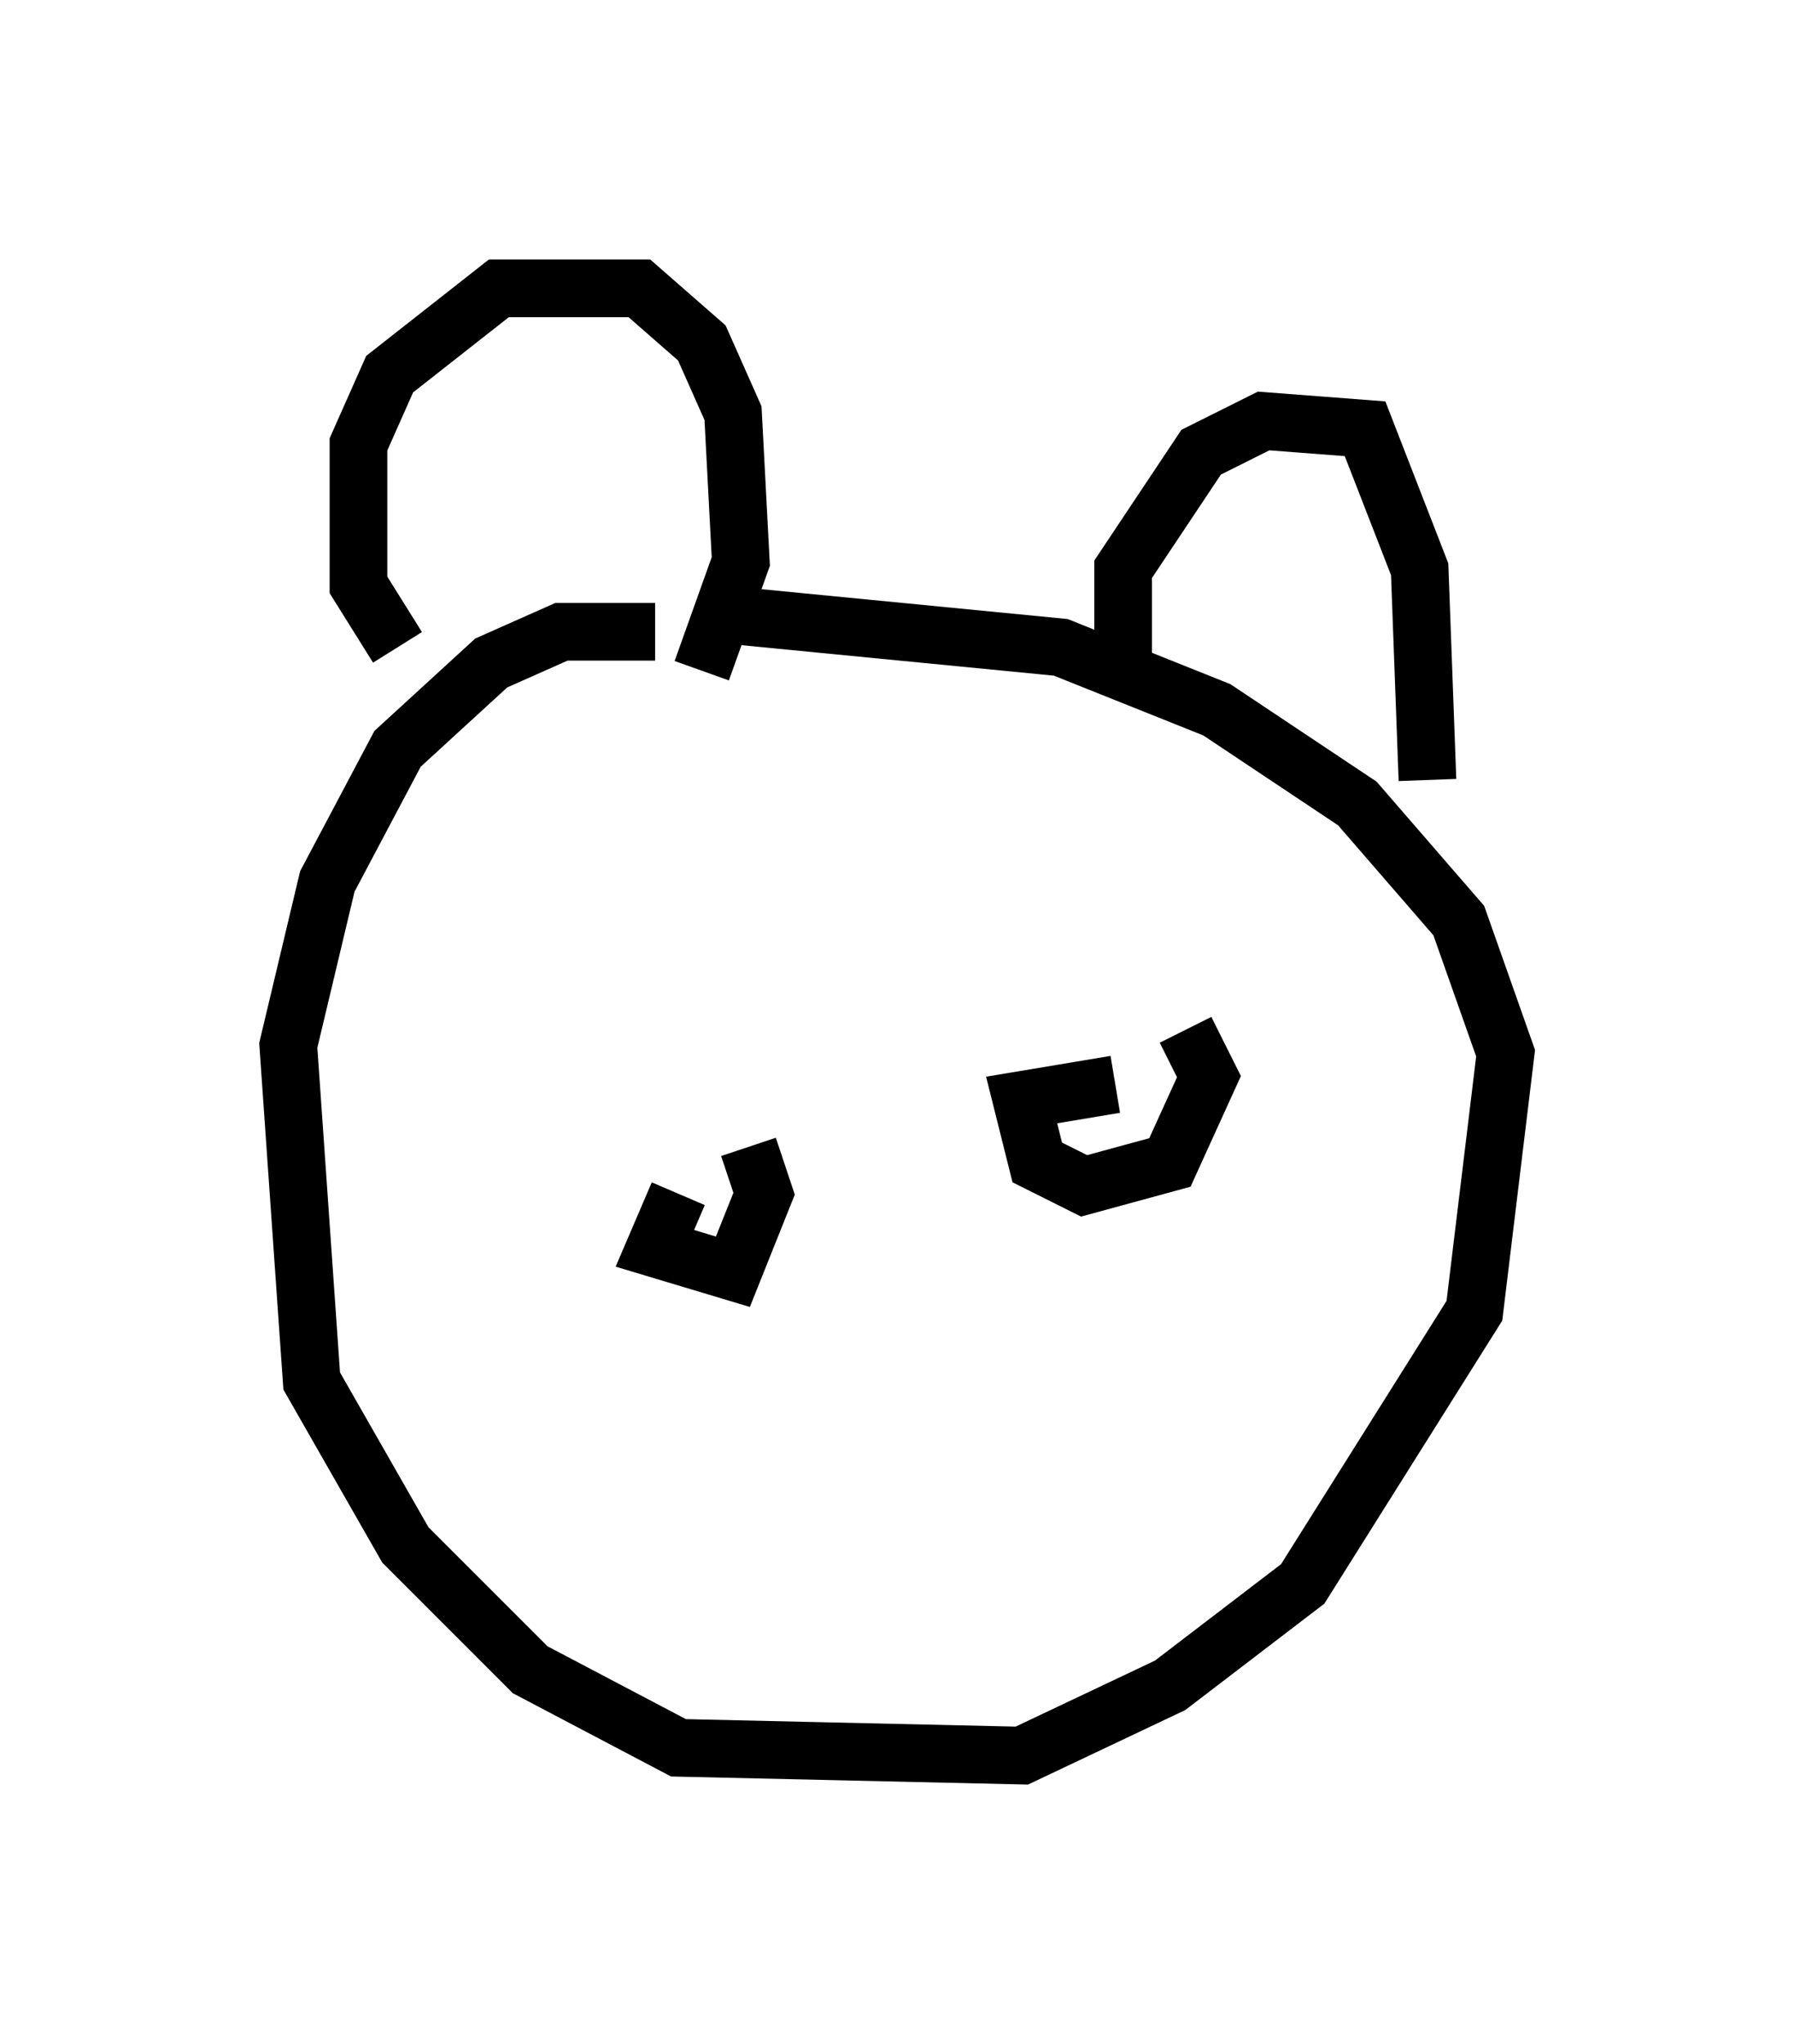 <?xml version="1.0" encoding="utf-8" ?>
<svg baseProfile="full" height="35.44" version="1.1" width="31.109" xmlns="http://www.w3.org/2000/svg" xmlns:ev="http://www.w3.org/2001/xml-events" xmlns:xlink="http://www.w3.org/1999/xlink"><defs /><rect fill="white" height="35.44" width="31.109" x="0" y="0" /><path d="M12.578, 11.631 m-1.218, -0.677 l-1.624, 0.0 -1.218, 0.541 l-1.624, 1.488 -1.218, 2.3 l-0.677, 2.842 0.406, 5.819 l1.624, 2.842 2.165, 2.165 l2.571, 1.353 5.954, 0.135 l2.571, -1.218 2.3, -1.759 l2.977, -4.736 0.541, -4.465 l-0.812, -2.3 -1.759, -2.03 l-2.436, -1.624 -2.706, -1.083 l-5.548, -0.541 m-5.954, 0.541 l-0.677, -1.083 0.0, -2.436 l0.541, -1.218 1.894, -1.488 l2.436, 0.0 1.083, 0.947 l0.541, 1.218 0.135, 2.571 l-0.677, 1.894 m7.307, 0.135 l0.0, -1.894 1.353, -2.03 l1.083, -0.541 1.759, 0.135 l0.947, 2.436 0.135, 3.654 m-5.413, 5.277 l-1.624, 0.271 0.271, 1.083 l0.812, 0.406 1.488, -0.406 l0.677, -1.488 -0.406, -0.812 m-8.796, 2.842 l-0.406, 0.947 1.353, 0.406 l0.541, -1.353 -0.271, -0.812 " fill="none" stroke="black" stroke-width="1" /></svg>